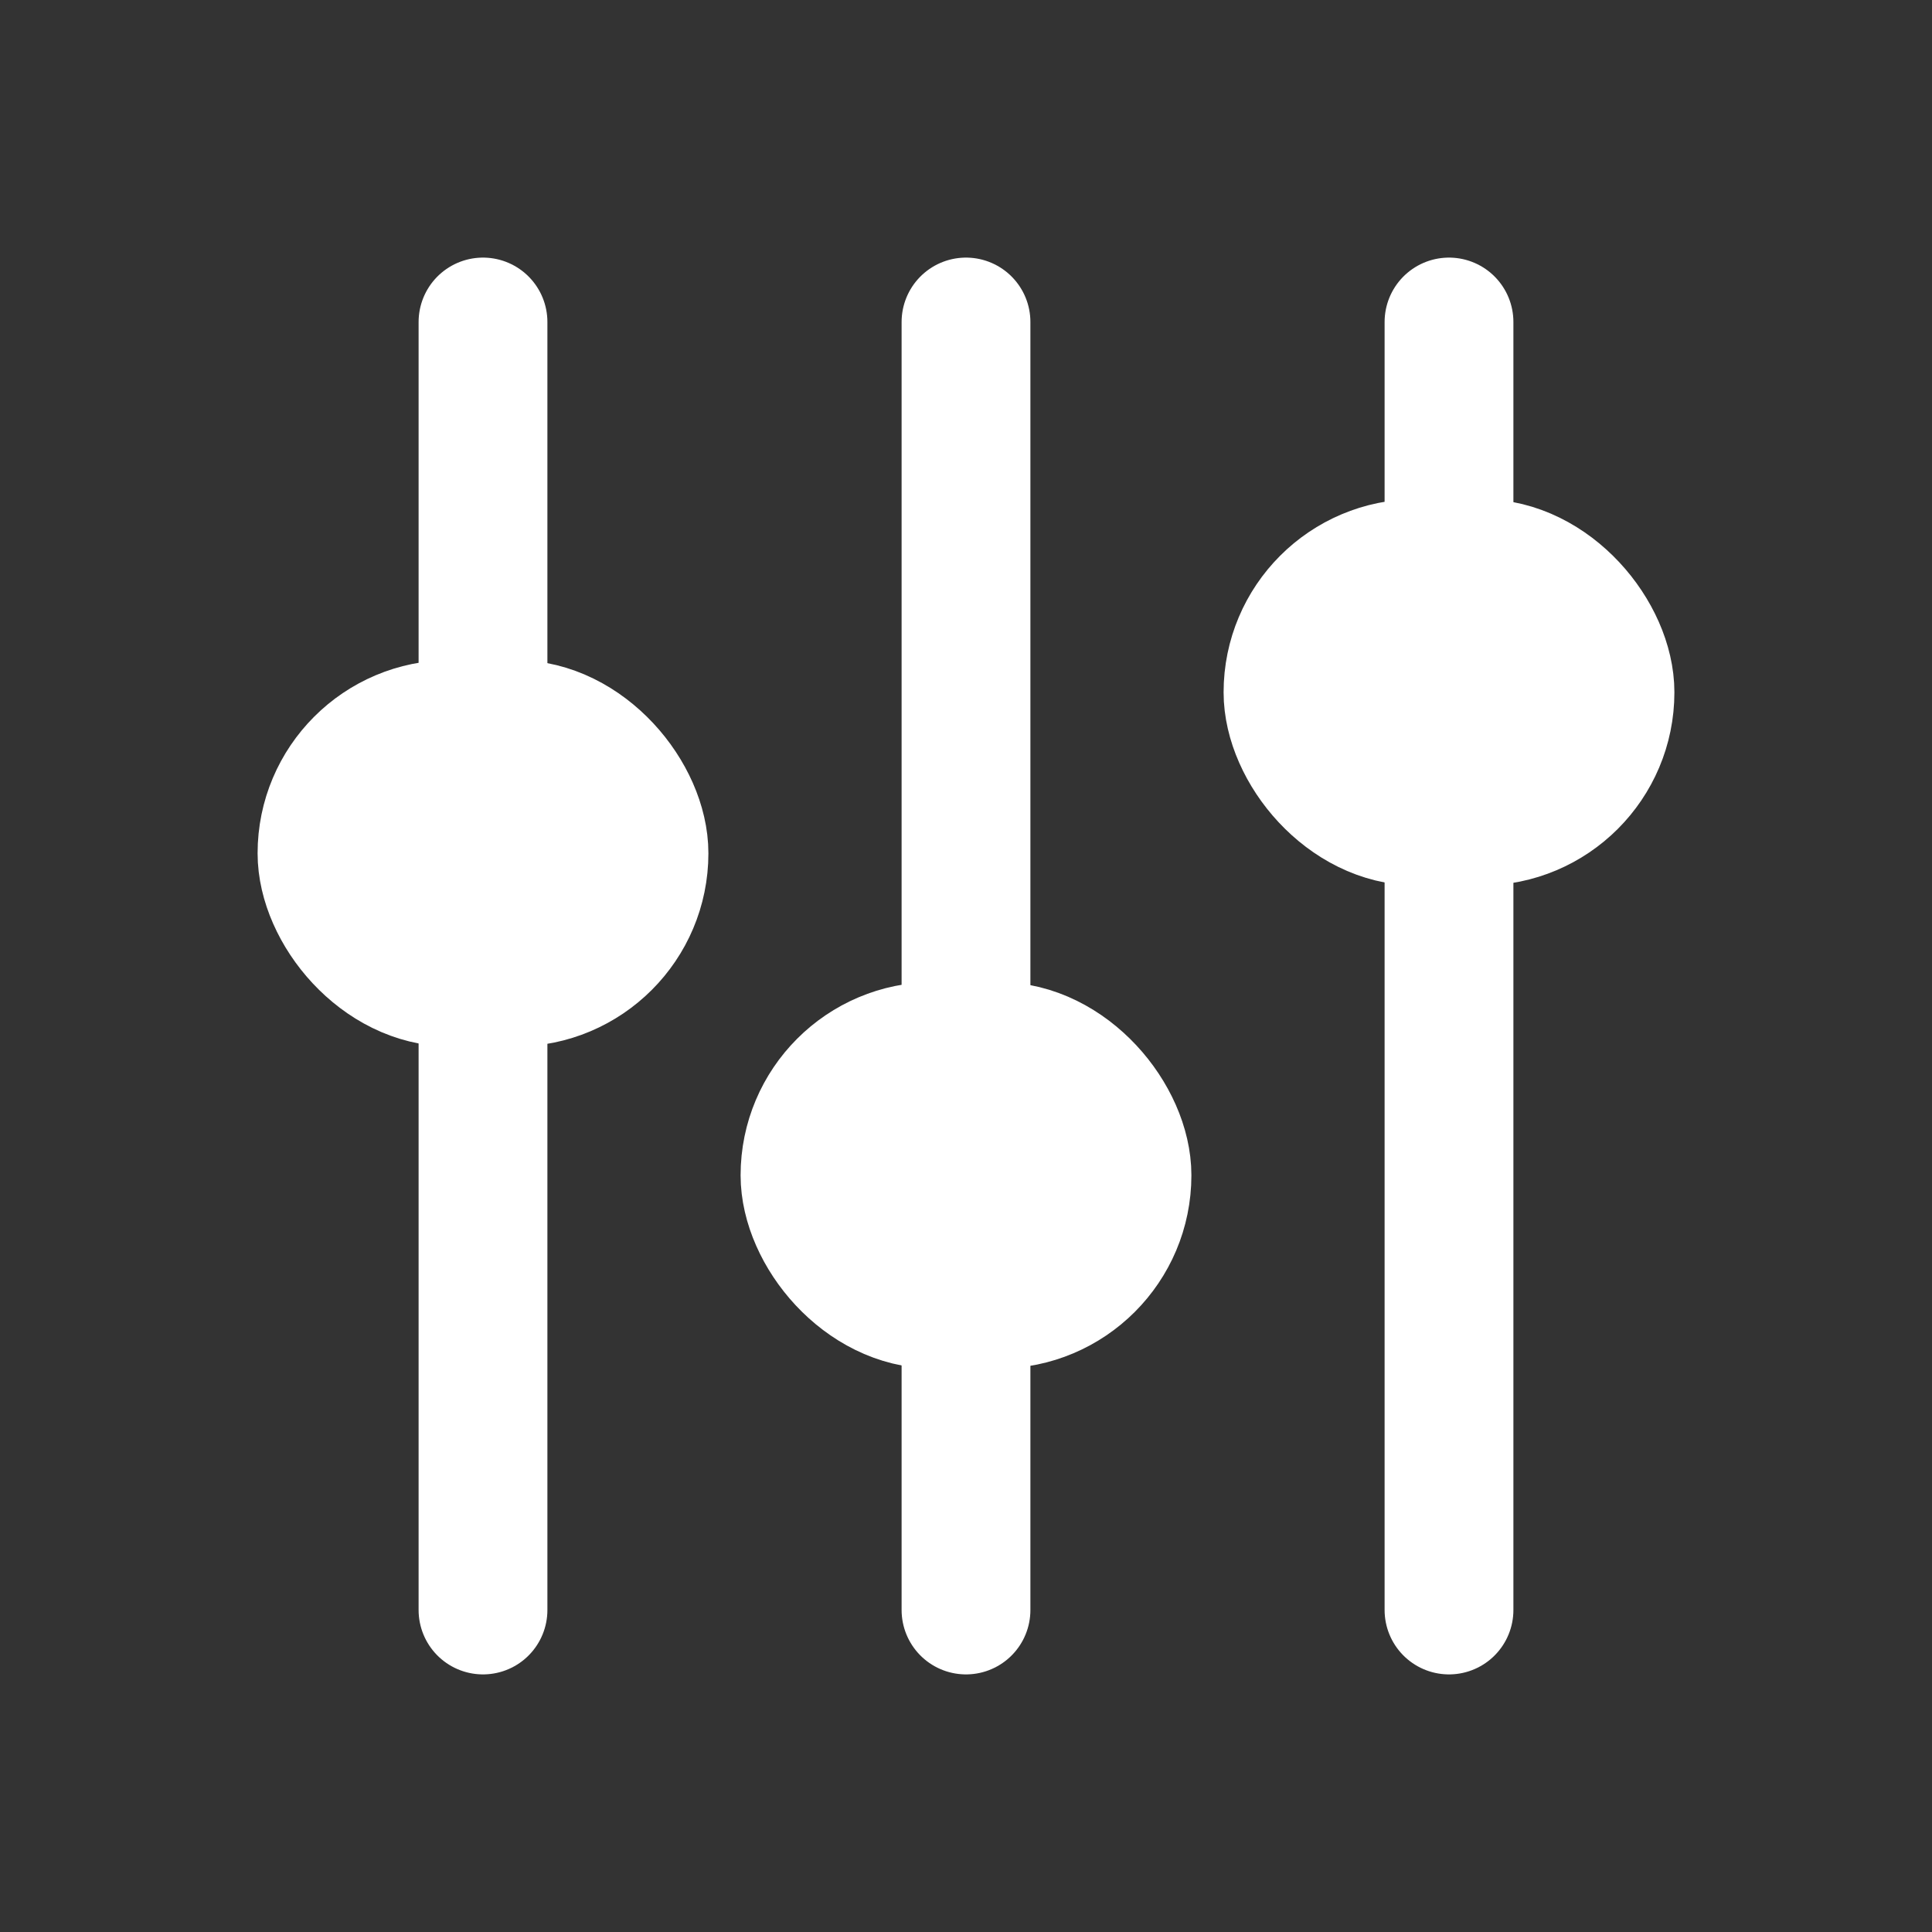 <?xml version="1.0" encoding="UTF-8"?>
<svg width="24" height="24" viewBox="0 0 24 24" xmlns="http://www.w3.org/2000/svg">
  <rect x="0" y="0" width="24" height="24" fill="#333333" stroke="none"/>
  <g fill="none" stroke="#ffffff" stroke-width="1.6" stroke-linecap="round">
    <line x1="6" y1="4" x2="6" y2="20"/>
    <line x1="12" y1="4" x2="12" y2="20"/>
    <line x1="18" y1="4" x2="18" y2="20"/>
    <rect x="4" y="9" width="4" height="3.2" rx="1.6" fill="#ffffff"/>
    <rect x="10" y="13" width="4" height="3.2" rx="1.6" fill="#ffffff"/>
    <rect x="16" y="7" width="4" height="3.2" rx="1.6" fill="#ffffff"/>
  </g>
</svg>
